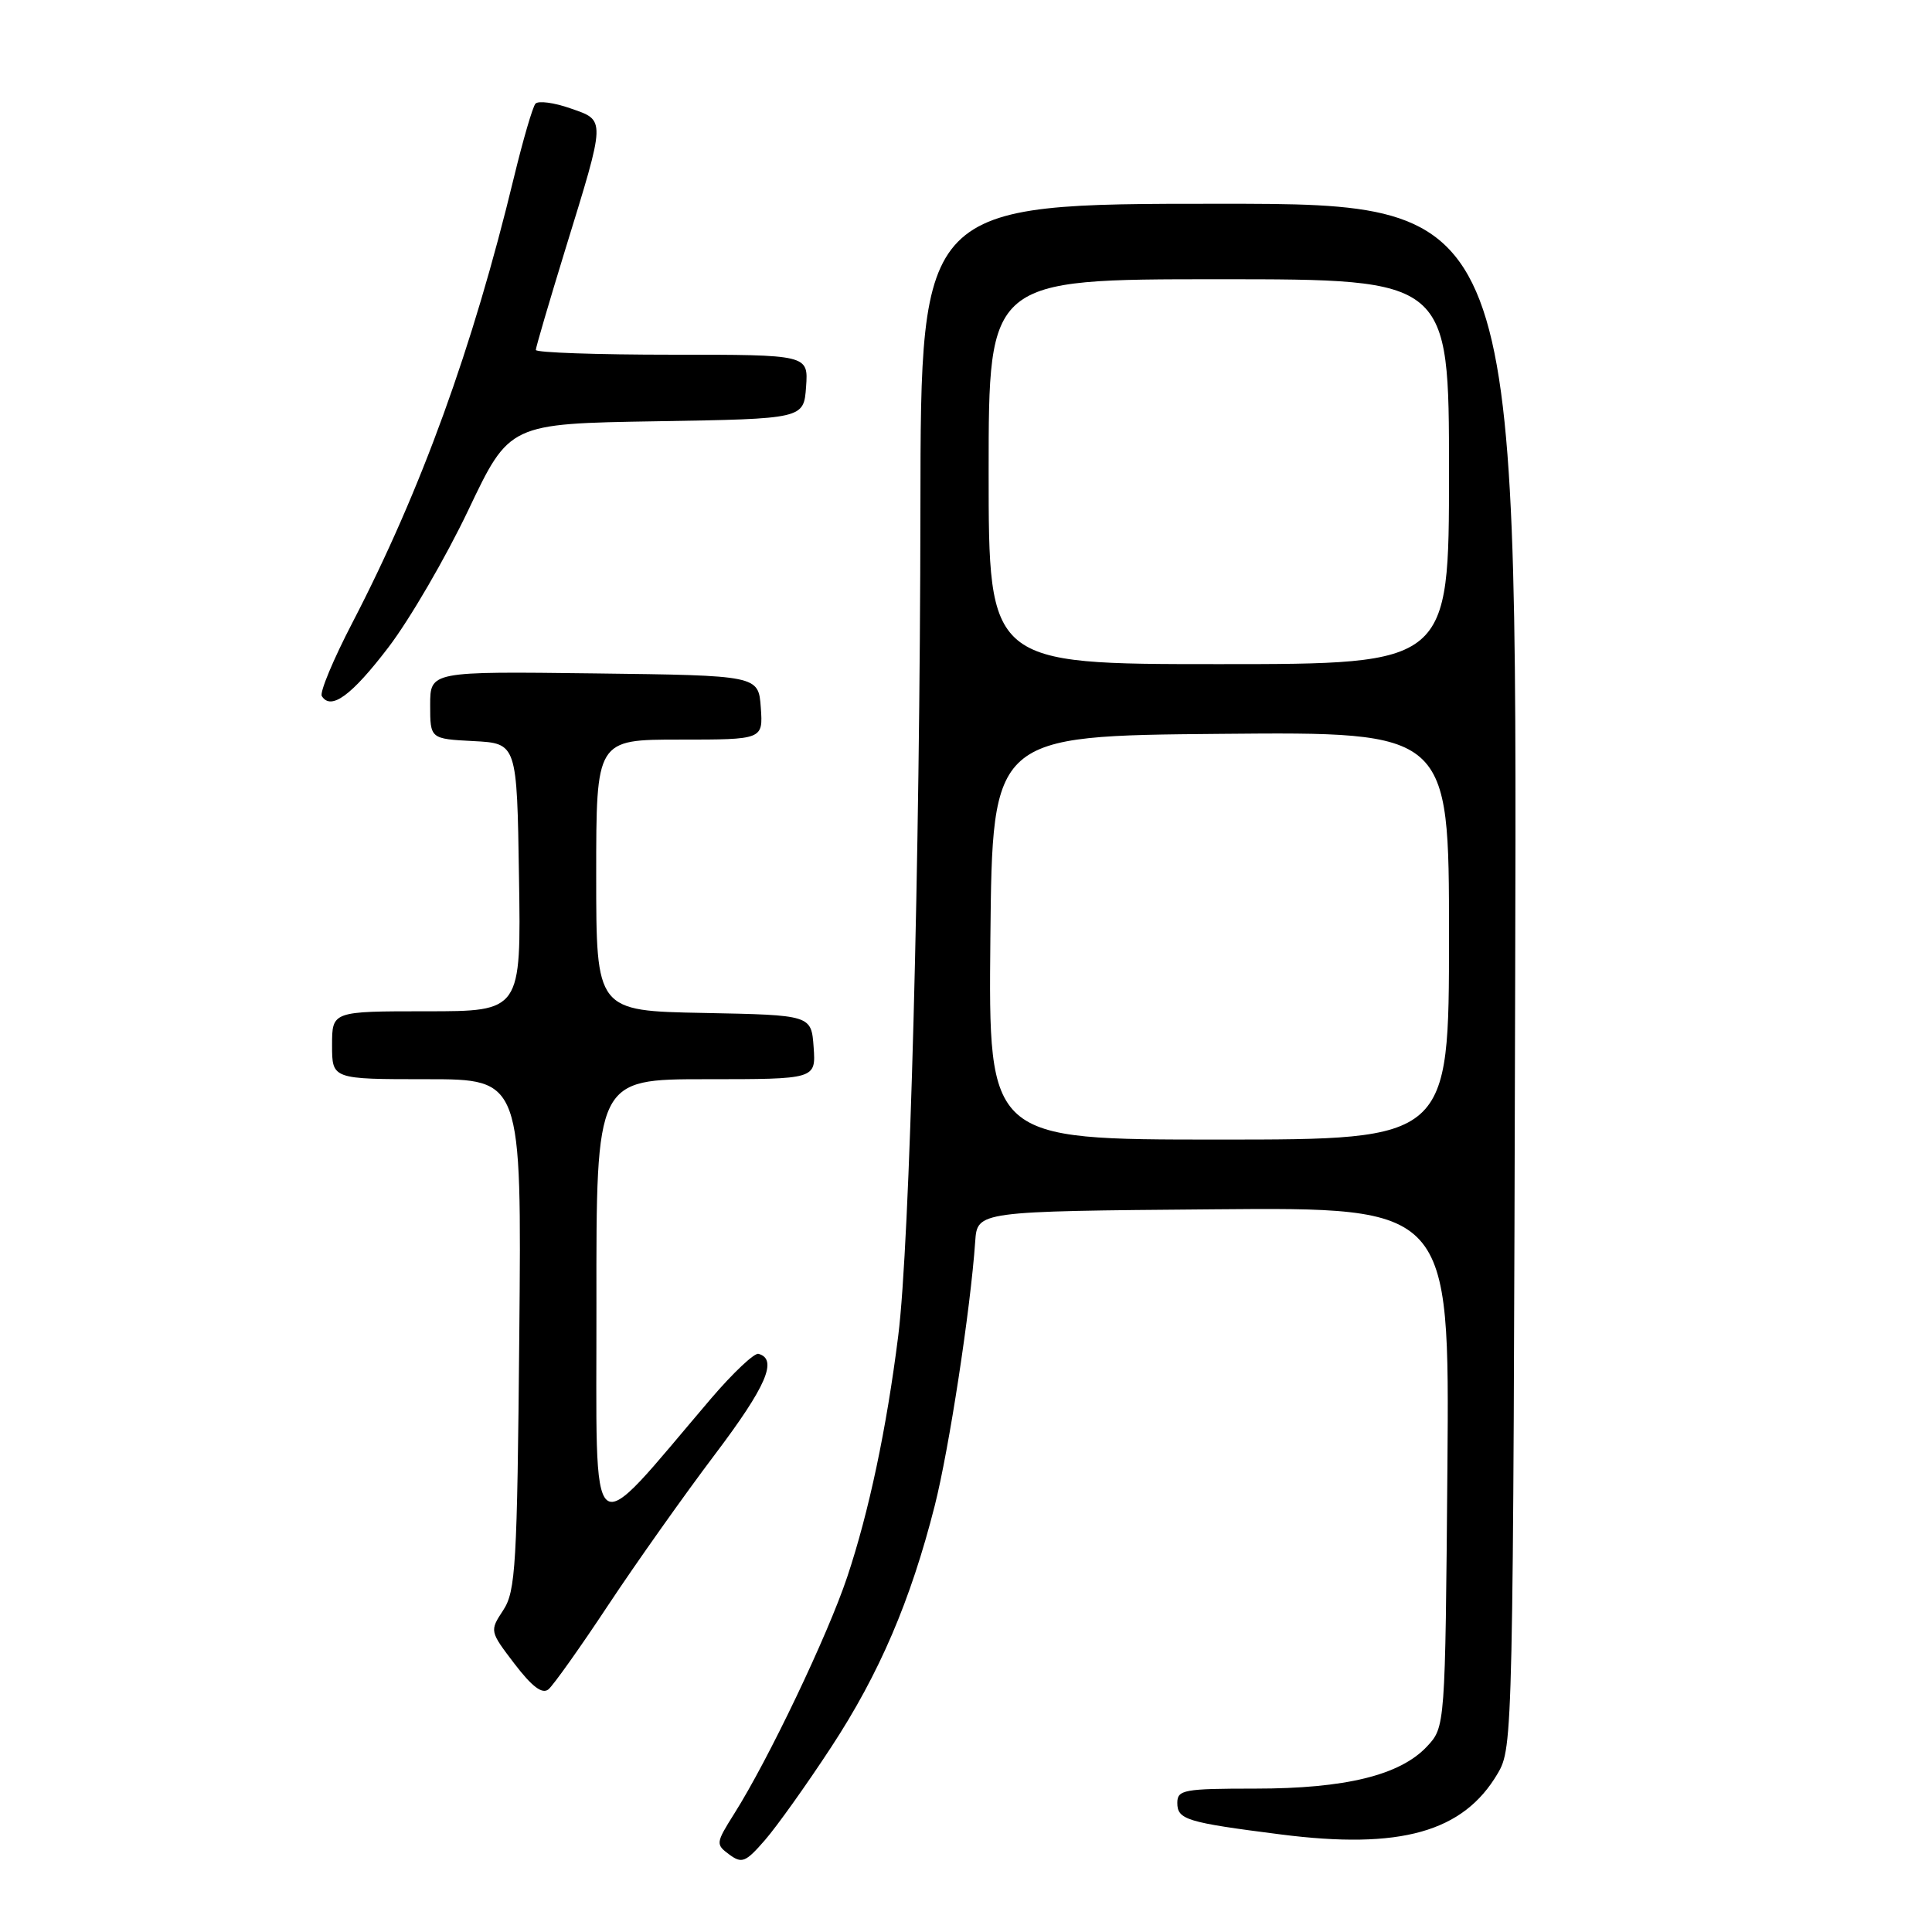 <?xml version="1.0" encoding="UTF-8" standalone="no"?>
<!DOCTYPE svg PUBLIC "-//W3C//DTD SVG 1.1//EN" "http://www.w3.org/Graphics/SVG/1.1/DTD/svg11.dtd" >
<svg xmlns="http://www.w3.org/2000/svg" xmlns:xlink="http://www.w3.org/1999/xlink" version="1.1" viewBox="0 0 256 256">
 <g >
 <path fill="currentColor"
d=" M 110.14 231.50 C 116.52 221.77 120.66 212.11 123.86 199.50 C 125.76 192.00 128.60 173.48 129.22 164.50 C 129.50 160.50 129.50 160.50 160.79 160.24 C 192.07 159.97 192.07 159.97 191.79 194.41 C 191.50 228.84 191.50 228.84 189.06 231.44 C 185.49 235.23 178.27 237.00 166.32 237.00 C 156.86 237.00 156.00 237.16 156.00 238.89 C 156.00 241.11 157.21 241.48 169.69 243.07 C 185.56 245.10 193.89 242.76 198.45 235.00 C 200.48 231.54 200.50 230.35 200.77 129.25 C 201.04 27.00 201.04 27.00 161.52 27.00 C 122.00 27.00 122.00 27.00 121.96 67.25 C 121.91 114.15 120.56 164.86 119.02 177.00 C 117.47 189.35 115.13 200.37 112.26 208.96 C 109.68 216.68 101.81 233.18 97.28 240.34 C 94.84 244.22 94.82 244.39 96.63 245.73 C 98.31 246.97 98.80 246.77 101.37 243.81 C 102.95 241.99 106.90 236.45 110.14 231.50 Z  M 80.59 212.69 C 84.30 207.09 90.67 198.10 94.74 192.71 C 101.54 183.71 103.10 180.10 100.50 179.39 C 99.95 179.25 97.13 181.91 94.22 185.31 C 77.63 204.76 79.07 205.95 79.03 172.75 C 79.00 143.00 79.00 143.00 93.56 143.00 C 108.11 143.00 108.11 143.00 107.81 138.75 C 107.50 134.50 107.50 134.50 93.25 134.22 C 79.00 133.95 79.00 133.95 79.00 115.97 C 79.00 98.00 79.00 98.00 90.06 98.00 C 101.11 98.00 101.11 98.00 100.81 93.75 C 100.50 89.50 100.50 89.50 78.75 89.23 C 57.00 88.96 57.00 88.96 57.00 93.43 C 57.00 97.90 57.00 97.90 62.75 98.20 C 68.50 98.50 68.50 98.50 68.77 116.25 C 69.05 134.00 69.05 134.00 56.52 134.00 C 44.00 134.00 44.00 134.00 44.00 138.50 C 44.00 143.00 44.00 143.00 56.56 143.00 C 69.12 143.00 69.12 143.00 68.81 176.80 C 68.53 207.45 68.33 210.85 66.68 213.36 C 64.87 216.12 64.88 216.14 68.18 220.47 C 70.50 223.50 71.85 224.52 72.67 223.85 C 73.31 223.32 76.88 218.30 80.59 212.69 Z  M 51.48 85.76 C 54.30 82.06 59.06 73.88 62.06 67.58 C 67.50 56.14 67.50 56.14 87.00 55.82 C 106.50 55.50 106.50 55.50 106.81 51.25 C 107.11 47.00 107.11 47.00 89.06 47.00 C 79.13 47.00 71.00 46.72 71.00 46.37 C 71.00 46.03 72.76 40.04 74.90 33.07 C 80.31 15.51 80.30 16.00 75.56 14.35 C 73.40 13.59 71.32 13.32 70.95 13.74 C 70.58 14.16 69.30 18.55 68.10 23.50 C 62.64 46.10 55.79 64.97 46.71 82.48 C 44.17 87.36 42.34 91.75 42.64 92.23 C 43.85 94.18 46.59 92.17 51.48 85.76 Z  M 131.23 124.25 C 131.50 97.50 131.50 97.50 161.75 97.24 C 192.00 96.97 192.00 96.97 192.00 123.99 C 192.00 151.00 192.00 151.00 161.48 151.00 C 130.97 151.00 130.97 151.00 131.23 124.25 Z  M 131.00 62.50 C 131.00 37.00 131.00 37.00 161.50 37.00 C 192.00 37.00 192.00 37.00 192.00 62.50 C 192.00 88.00 192.00 88.00 161.50 88.00 C 131.00 88.00 131.00 88.00 131.00 62.50 Z "/>
</g>
</svg>